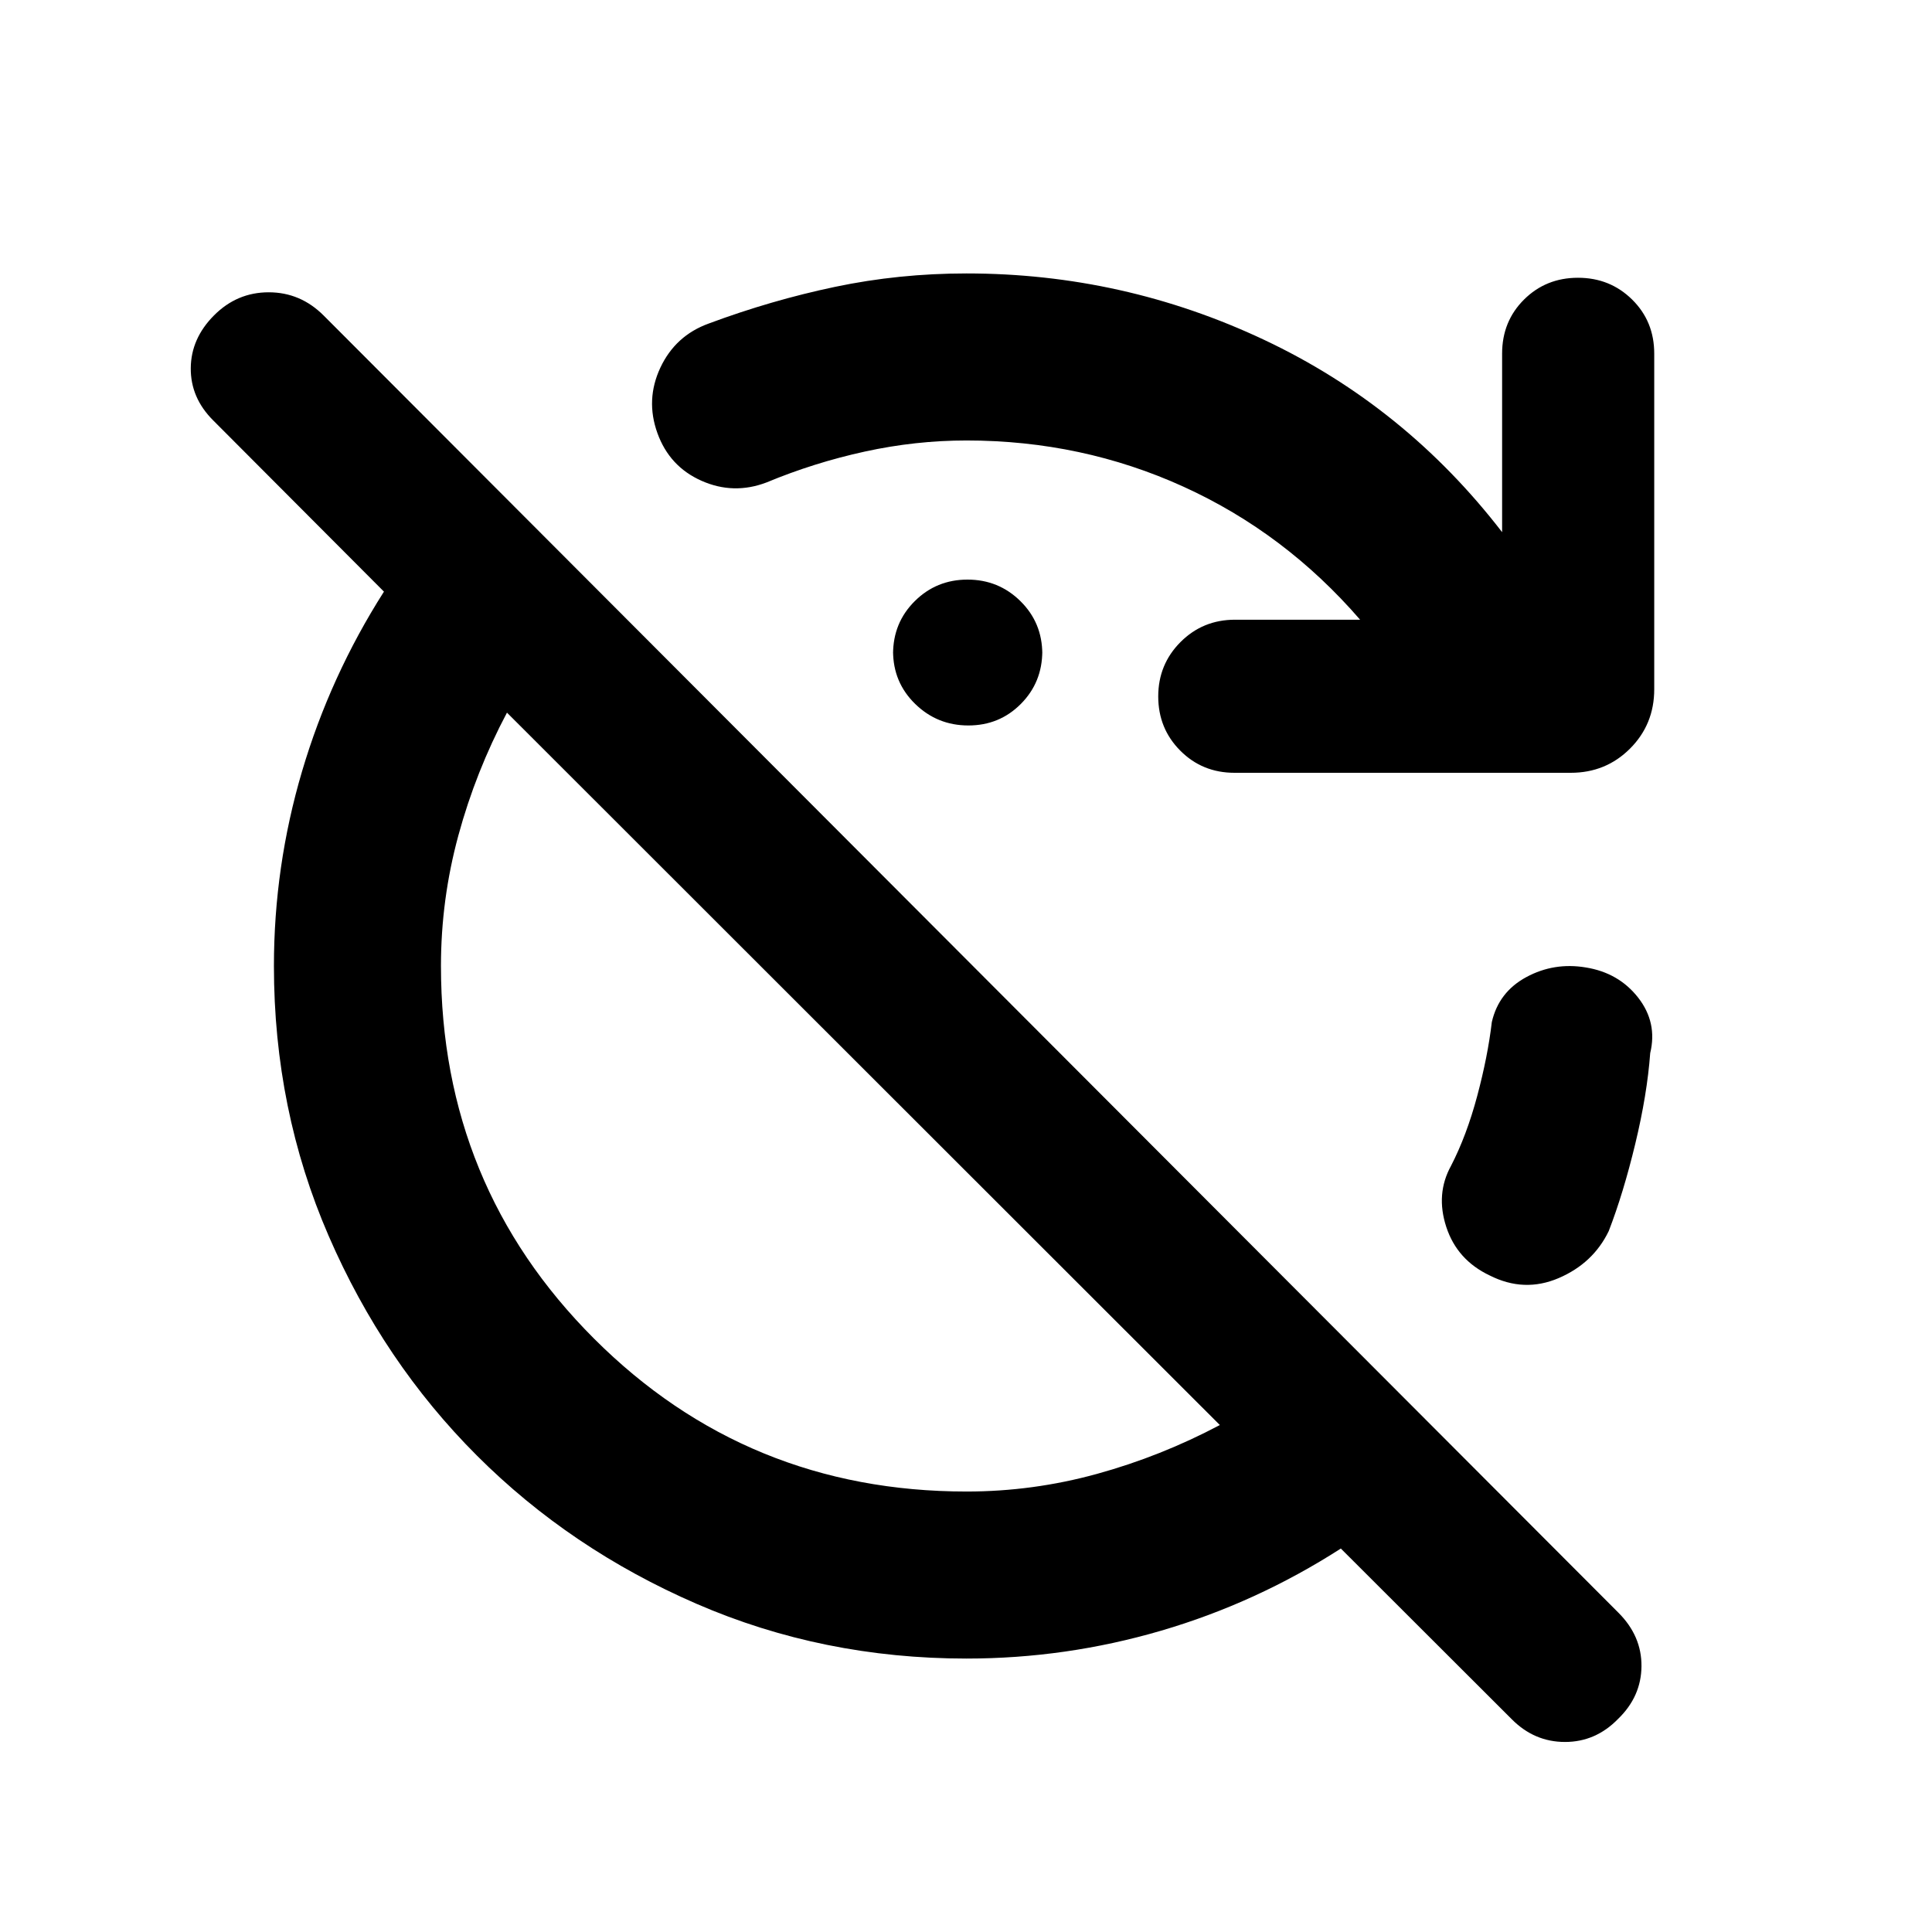 <svg xmlns="http://www.w3.org/2000/svg" height="20" viewBox="0 -960 960 960" width="20"><path d="m751.16-105.75-84.9-84.79q-41.96 26.95-89.27 40.81-47.32 13.86-96.75 13.86-71.44 0-134.12-27.2-62.69-27.2-109.15-73.66-46.47-46.46-73.66-109.15-27.2-62.69-27.2-134.12 0-49.43 13.98-96.75t40.69-89.27l-84.9-85.14q-11.21-11.21-11.09-25.93.12-14.71 11.55-26.19 11.42-11.48 27.19-11.48 15.77 0 27.31 11.56l643.38 644.58q11.54 11.55 11.42 26.57-.12 15.02-11.6 26.14-11.14 11.48-26.41 11.48-15.26 0-26.47-11.32ZM480.29-218.87q32.99 0 64.78-8.76 31.78-8.76 61.06-24.28L251.91-605.89q-15.52 29.28-24.16 61.06-8.64 31.79-8.64 64.78 0 109.14 76.02 185.16t185.16 76.02ZM613.43-576q-16.01 0-26.96-11.01-10.95-11-10.95-26.93t11.07-27.03q11.07-11.1 27.08-11.1h62.16q-37.29-43.13-87.75-66.09-50.47-22.97-107.84-22.97-25.33 0-50.56 5.52-25.22 5.52-48.79 15.33-16.39 6.24-32.3-.82-15.92-7.05-21.92-23.68-6-16.63 1.47-32.55 7.48-15.92 24.03-21.91 31.05-11.56 62.78-18.23 31.72-6.66 65.29-6.66 77.94 0 147.95 33.02 70.01 33.02 118.2 95.54v-88.73q0-16.02 10.89-26.85 10.89-10.83 26.81-10.83 15.93 0 26.91 10.83t10.98 26.85v166.8q0 17.45-12.03 29.48Q797.93-576 780.48-576H613.43Zm-132.26-23.52q-15.45 0-26.43-10.71t-10.98-26.25v1.44q0-15.54 10.77-26.25T480.75-672q15.45 0 26.3 10.71 10.86 10.71 10.86 26.25v-1.44q0 15.54-10.65 26.25-10.64 10.71-26.09 10.71ZM740.2-326.24q-16.16-7.67-21.54-24.06-5.38-16.4 2.34-30.4 7.76-15.04 13.02-34.72 5.26-19.69 7.26-36.73 3.44-14.96 17.19-22.36 13.75-7.4 29.48-4.77 16.38 2.63 26.04 15 9.66 12.37 5.99 27.56-1.52 20.61-7.43 45.1-5.9 24.49-13.18 43.34-7.72 16-24.87 23.36-17.15 7.35-34.3-1.32Z"/></svg>